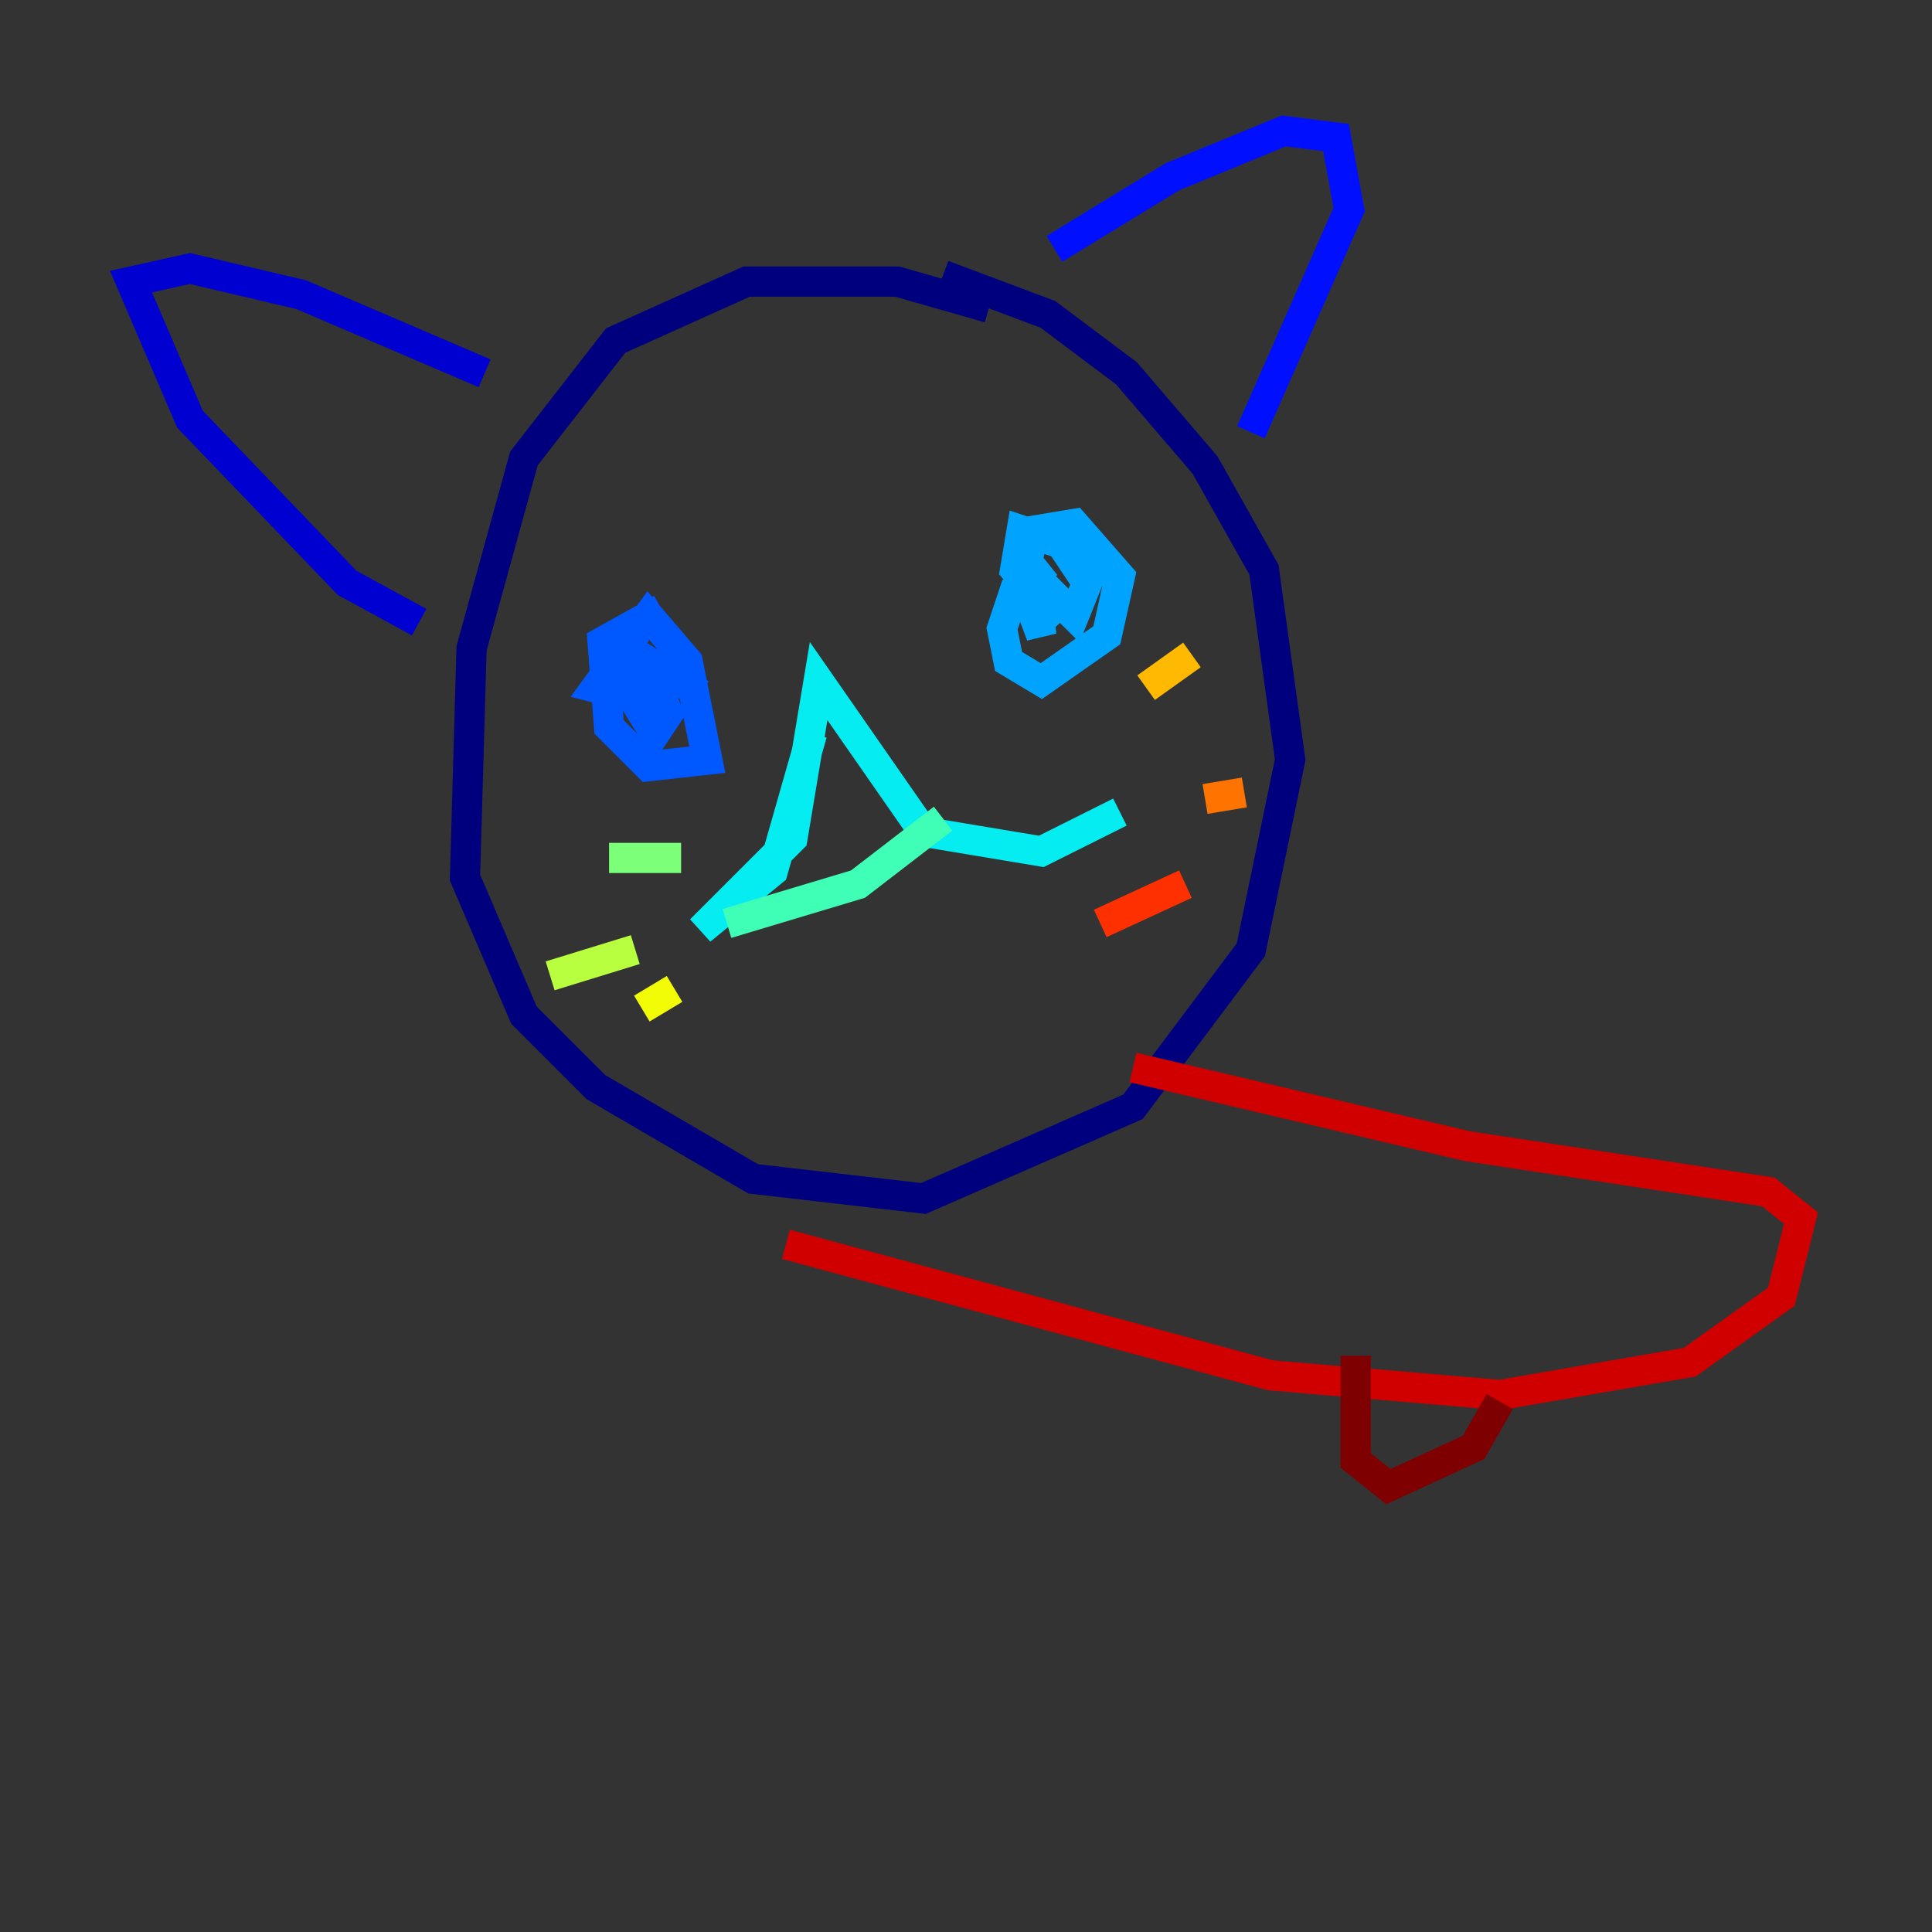 <?xml version="1.0" encoding="utf-8" ?>
<svg baseProfile="tiny" height="128" version="1.2" viewBox="0,0,128,128" width="128" xmlns="http://www.w3.org/2000/svg" xmlns:ev="http://www.w3.org/2001/xml-events" xmlns:xlink="http://www.w3.org/1999/xlink"><rect x="0" y="0" width="128" height="128" fill="#333333" stroke="none"/><defs /><polyline fill="none" points="65.519,20.393 59.444,18.658 49.464,18.658 40.786,22.563 34.712,30.373 31.241,42.956 30.807,58.142 34.712,67.254 39.485,72.027 49.898,78.102 61.18,79.403 75.064,73.329 82.875,62.915 85.478,50.332 83.742,37.749 79.837,30.807 74.63,24.732 69.424,20.827 62.481,18.224" stroke="#00007f" stroke-width="2" /><polyline fill="none" points="32.108,24.732 19.959,19.525 12.583,17.79 8.678,18.658 12.583,27.77 22.997,38.617 27.77,41.22" stroke="#0000d1" stroke-width="2" /><polyline fill="none" points="69.858,16.488 77.668,11.715 85.044,8.678 88.515,9.112 89.383,13.885 82.875,28.637" stroke="#0010ff" stroke-width="2" /><polyline fill="none" points="43.824,40.352 39.919,42.522 40.352,48.163 42.956,50.766 46.861,50.332 45.559,43.824 42.956,40.786 39.485,45.559 42.956,46.427 42.088,43.39 41.22,45.125 43.39,48.597 44.258,47.295 42.956,43.824 46.427,45.993" stroke="#0058ff" stroke-width="2" /><polyline fill="none" points="69.424,37.315 67.254,39.051 66.386,41.654 66.82,43.824 68.99,45.125 73.329,42.088 74.197,38.183 71.159,34.712 68.556,35.146 67.688,38.617 68.99,42.088 68.556,38.183 71.159,40.786 72.027,38.617 70.291,36.014 67.688,35.146 67.254,37.749 70.291,41.22" stroke="#00a4ff" stroke-width="2" /><polyline fill="none" points="53.803,48.597 51.2,57.709 46.427,61.614 52.502,55.539 54.237,45.125 61.18,55.105 68.99,56.407 74.197,53.803" stroke="#05ecf1" stroke-width="2" /><polyline fill="none" points="48.163,61.18 56.841,58.576 62.481,54.237" stroke="#3fffb7" stroke-width="2" /><polyline fill="none" points="45.125,56.841 40.352,56.841" stroke="#7cff79" stroke-width="2" /><polyline fill="none" points="42.088,62.915 36.447,64.651" stroke="#b7ff3f" stroke-width="2" /><polyline fill="none" points="44.691,65.519 42.522,66.82" stroke="#f1fc05" stroke-width="2" /><polyline fill="none" points="75.932,45.559 78.969,43.39" stroke="#ffb900" stroke-width="2" /><polyline fill="none" points="79.837,52.936 82.441,52.502" stroke="#ff7300" stroke-width="2" /><polyline fill="none" points="72.895,61.18 78.536,58.576" stroke="#ff3000" stroke-width="2" /><polyline fill="none" points="75.064,70.725 97.193,75.932 117.153,78.969 119.322,80.705 118.02,85.912 111.946,90.251 99.363,92.42 84.176,91.119 52.068,82.441" stroke="#d10000" stroke-width="2" /><polyline fill="none" points="89.817,89.817 89.817,96.759 91.986,98.495 97.627,95.891 99.363,92.854" stroke="#7f0000" stroke-width="2" /></svg>
